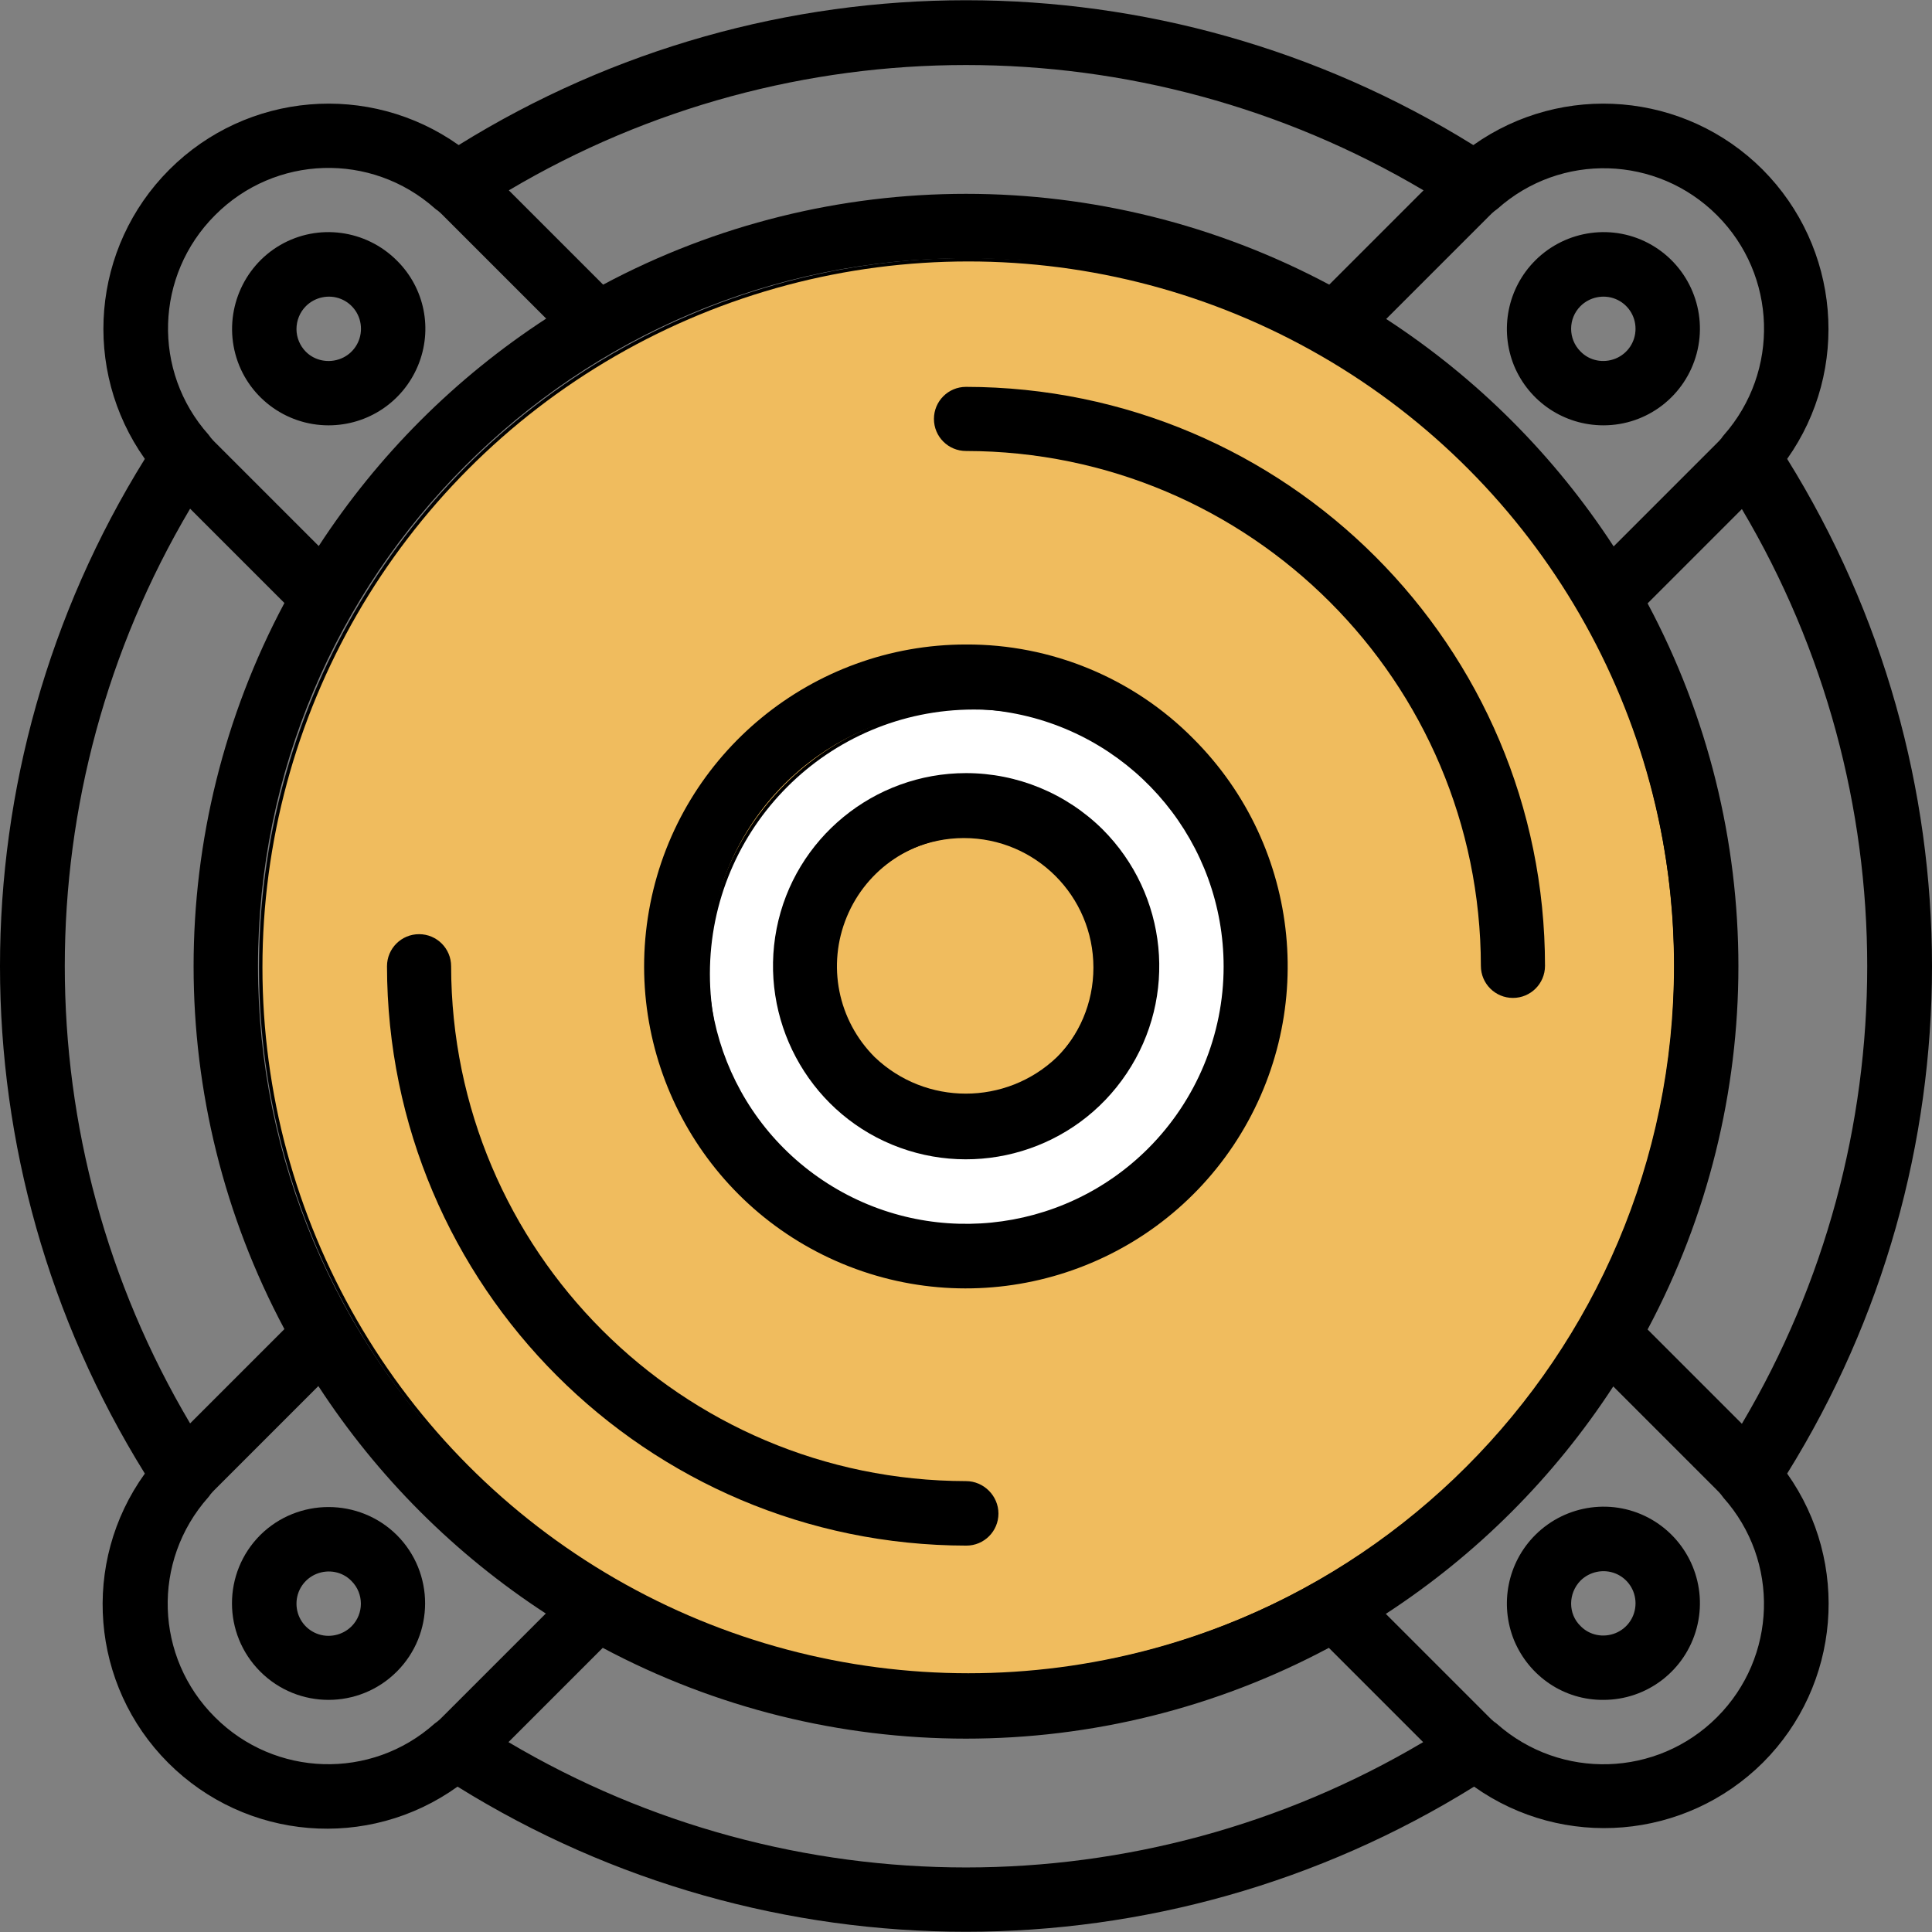 <?xml version="1.0" encoding="utf-8"?>
<!-- Generator: Adobe Illustrator 16.0.0, SVG Export Plug-In . SVG Version: 6.00 Build 0)  -->
<!DOCTYPE svg PUBLIC "-//W3C//DTD SVG 1.1//EN" "http://www.w3.org/Graphics/SVG/1.1/DTD/svg11.dtd">
<svg version="1.1" id="Capa_1" xmlns="http://www.w3.org/2000/svg" xmlns:xlink="http://www.w3.org/1999/xlink" x="0px" y="0px"
	 width="560px" height="560px" viewBox="200 0 560 560" enable-background="new 200 0 560 560" xml:space="preserve">
<rect x="200" y="0" width="560" height="560" fill="#808080" stroke="none"/>
<circle fill="#F0BC5E" stroke="#000000" stroke-miterlimit="10" cx="480.679" cy="280.391" r="205.109"/>
<ellipse fill="#FFFFFF" stroke="#000000" stroke-miterlimit="10" cx="482.267" cy="282.275" rx="76.999" ry="77.113"/>
<circle fill="#F0BC5E" stroke="#000000" stroke-miterlimit="10" cx="479.39" cy="280.458" r="38.042"/>
<g>
	<g>
		<path d="M315.018,75.507c-8.965-8.965-22.851-10.824-33.784-4.482c-10.933,6.342-16.291,19.352-13.011,31.597
			c3.28,12.245,14.432,20.664,27.005,20.664c11.371,0,21.539-6.778,25.912-17.274C325.514,95.516,323.108,83.489,315.018,75.507z
			 M298.836,103.935c-3.499,1.421-7.544,0.656-10.168-1.968c-1.75-1.75-2.733-4.155-2.733-6.56c0-2.515,0.984-4.92,2.733-6.669
			c2.624-2.624,6.669-3.499,10.168-2.077s5.794,4.811,5.794,8.637C304.63,99.124,302.335,102.512,298.836,103.935z"/>
	</g>
</g>
<g>
	<g>
		<path d="M718.017,133.017c18.367-25.912,15.308-61.335-7.105-83.858c-22.522-22.522-57.946-25.475-83.858-7.106
			c-90.09-55.979-204.014-55.979-294.104,0c-25.912-18.368-61.335-15.416-83.858,7.106s-25.475,57.946-7.107,83.858
			c-55.978,90.09-55.978,204.014,0,294.104c-18.586,25.802-15.744,61.335,6.779,83.856c22.523,22.522,57.946,25.476,83.858,6.889
			c90.199,56.088,204.451,56.088,294.649,0c25.912,18.368,61.228,15.416,83.75-6.997c22.412-22.413,25.363-57.837,6.996-83.748
			C773.994,337.03,773.994,223.105,718.017,133.017z M704.896,412.688l-27.332-27.332c35.096-65.817,35.096-144.756,0-210.464
			l27.332-27.333C753.331,229.229,753.331,330.908,704.896,412.688z M480,485.285c-113.377,0-205.217-91.948-205.217-205.216
			S366.623,74.852,480,74.852c113.378,0,205.217,91.839,205.217,205.217C685.107,393.336,593.269,485.175,480,485.285z
			 M631.753,62.498c0.438-0.437,0.875-0.875,1.422-1.312c0.328-0.219,0.547-0.438,0.874-0.656
			c18.368-16.4,46.248-15.525,63.632,1.858c17.385,17.383,18.26,45.264,1.969,63.741c-0.22,0.219-0.438,0.547-0.656,0.875
			c-0.438,0.546-0.874,0.984-1.313,1.421l-29.957,29.957c-17.165-26.349-39.578-48.762-65.928-65.927L631.753,62.498z
			 M612.62,55.172l-27.333,27.333c-65.818-35.096-144.756-35.096-210.465,0l-27.333-27.333C429.16,6.738,530.84,6.738,612.62,55.172
			z M262.319,62.388c17.384-17.493,45.264-18.368,63.741-1.968c0.219,0.219,0.547,0.437,0.875,0.656
			c0.547,0.438,0.984,0.875,1.421,1.312l29.957,29.957c-26.349,17.166-48.762,39.579-65.927,65.927l-29.957-29.957
			c-0.438-0.437-0.875-0.875-1.312-1.421c-0.219-0.328-0.438-0.547-0.656-0.875C244.061,107.652,244.936,79.772,262.319,62.388z
			 M255.104,147.449l27.333,27.333c-35.096,65.818-35.096,144.756,0,210.464l-27.333,27.334
			C206.669,330.908,206.669,229.229,255.104,147.449z M328.247,497.64c-0.437,0.438-0.875,0.875-1.421,1.313
			c-0.328,0.219-0.546,0.438-0.875,0.656c-18.368,16.398-46.248,15.523-63.631-1.859c-17.493-17.384-18.368-45.263-1.968-63.74
			c0.219-0.219,0.437-0.547,0.656-0.875c0.438-0.546,0.875-0.982,1.312-1.421l29.957-29.957
			c17.165,26.35,39.578,48.762,65.927,65.928L328.247,497.64z M347.38,504.966l27.333-27.333
			c65.818,35.096,144.756,35.096,210.465,0l27.333,27.333C530.84,553.399,429.16,553.399,347.38,504.966z M697.681,497.748
			c-17.384,17.384-45.264,18.259-63.74,1.969c-0.219-0.219-0.547-0.438-0.874-0.656c-0.548-0.438-0.984-0.875-1.423-1.313
			l-29.957-29.957c26.351-17.165,48.764-39.578,65.929-65.927l29.957,29.957c0.438,0.437,0.875,0.874,1.313,1.421
			c0.218,0.328,0.438,0.547,0.655,0.875C715.939,452.486,715.064,480.365,697.681,497.748z"/>
	</g>
</g>
<g>
	<g>
		<path d="M315.018,444.94c-10.933-10.823-28.645-10.823-39.578,0c-10.934,10.934-10.934,28.646,0,39.578
			c10.933,10.934,28.645,10.934,39.578,0C325.951,473.586,325.951,455.874,315.018,444.94z M301.897,471.4
			c-2.624,2.624-6.669,3.499-10.167,2.076c-3.499-1.421-5.795-4.811-5.795-8.637c0-3.827,2.296-7.217,5.795-8.638
			s7.544-0.656,10.167,2.077C305.506,461.888,305.506,467.792,301.897,471.4z"/>
	</g>
</g>
<g>
	<g>
		<path d="M678.767,71.025c-10.934-6.341-24.818-4.482-33.783,4.483c-7.981,7.981-10.388,20.008-6.123,30.503
			c4.374,10.496,14.542,17.274,25.912,17.274c12.683,0,23.726-8.528,27.005-20.773C695.057,90.268,689.699,77.366,678.767,71.025z
			 M668.271,103.935c-3.498,1.421-7.544,0.656-10.168-2.077c-3.607-3.608-3.607-9.512,0-13.12c2.624-2.624,6.67-3.499,10.168-2.077
			c3.498,1.421,5.795,4.811,5.795,8.637C674.065,99.124,671.769,102.512,668.271,103.935z"/>
	</g>
</g>
<g>
	<g>
		<path d="M545.928,214.142C528.544,196.539,504.709,186.7,480,186.809c-44.498,0-82.874,31.487-91.511,75.111
			c-8.637,43.623,14.651,87.356,55.759,104.412c41.108,17.056,88.56,2.624,113.269-34.33
			C582.226,294.938,577.415,245.629,545.928,214.142z M532.808,332.875c-25.146,25.146-64.614,29.083-94.244,9.294
			c-29.628-19.79-41.108-57.728-27.442-90.637s48.543-51.605,83.53-44.608c34.877,6.998,60.022,37.61,60.022,73.253
			C554.674,299.856,546.802,318.882,532.808,332.875z"/>
	</g>
</g>
<g>
	<g>
		<path d="M519.578,240.381C509.082,229.994,494.869,224.09,480,224.09c-26.677,0-49.746,18.915-54.885,45.045
			c-5.139,26.131,8.854,52.479,33.456,62.647c24.6,10.168,53.135,1.64,68.004-20.664
			C541.444,288.924,538.493,259.296,519.578,240.381z M506.349,306.417c-14.76,14.104-38.047,14.104-52.807,0
			c-10.715-10.715-13.886-26.677-8.091-40.672c5.794-13.995,19.352-23.069,34.438-23.069s28.756,9.074,34.439,23.069
			C520.234,279.741,517.063,295.813,506.349,306.417z"/>
	</g>
</g>
<g>
	<g>
		<path d="M480,429.308c-82.437-0.108-149.129-66.91-149.239-149.239c0-5.139-4.154-9.293-9.293-9.293
			c-5.139,0-9.293,4.155-9.293,9.293c0.109,92.713,75.221,167.826,167.936,167.934c5.139,0,9.293-4.154,9.293-9.293
			S485.139,429.308,480,429.308z"/>
	</g>
</g>
<g>
	<g>
		<path d="M480,112.134c-5.139,0-9.293,4.155-9.293,9.293c0,5.138,4.154,9.293,9.293,9.293
			c82.437,0.109,149.129,66.912,149.238,149.239c0,5.139,4.155,9.293,9.294,9.293s9.293-4.154,9.293-9.293
			C647.825,187.355,572.714,112.244,480,112.134z"/>
	</g>
</g>
<g>
	<g>
		<path d="M678.767,440.459c-10.934-6.341-24.818-4.482-33.783,4.483c-7.981,7.979-10.388,20.008-6.123,30.503
			c4.374,10.496,14.542,17.384,25.912,17.273c12.683,0,23.726-8.526,27.005-20.771S689.699,446.801,678.767,440.459z
			 M668.271,473.367c-3.498,1.422-7.544,0.656-10.168-2.077c-3.607-3.499-3.607-9.402,0-13.12c2.624-2.624,6.67-3.498,10.168-2.077
			s5.795,4.812,5.795,8.639C674.064,468.557,671.769,471.947,668.271,473.367z"/>
	</g>
</g>
</svg>
